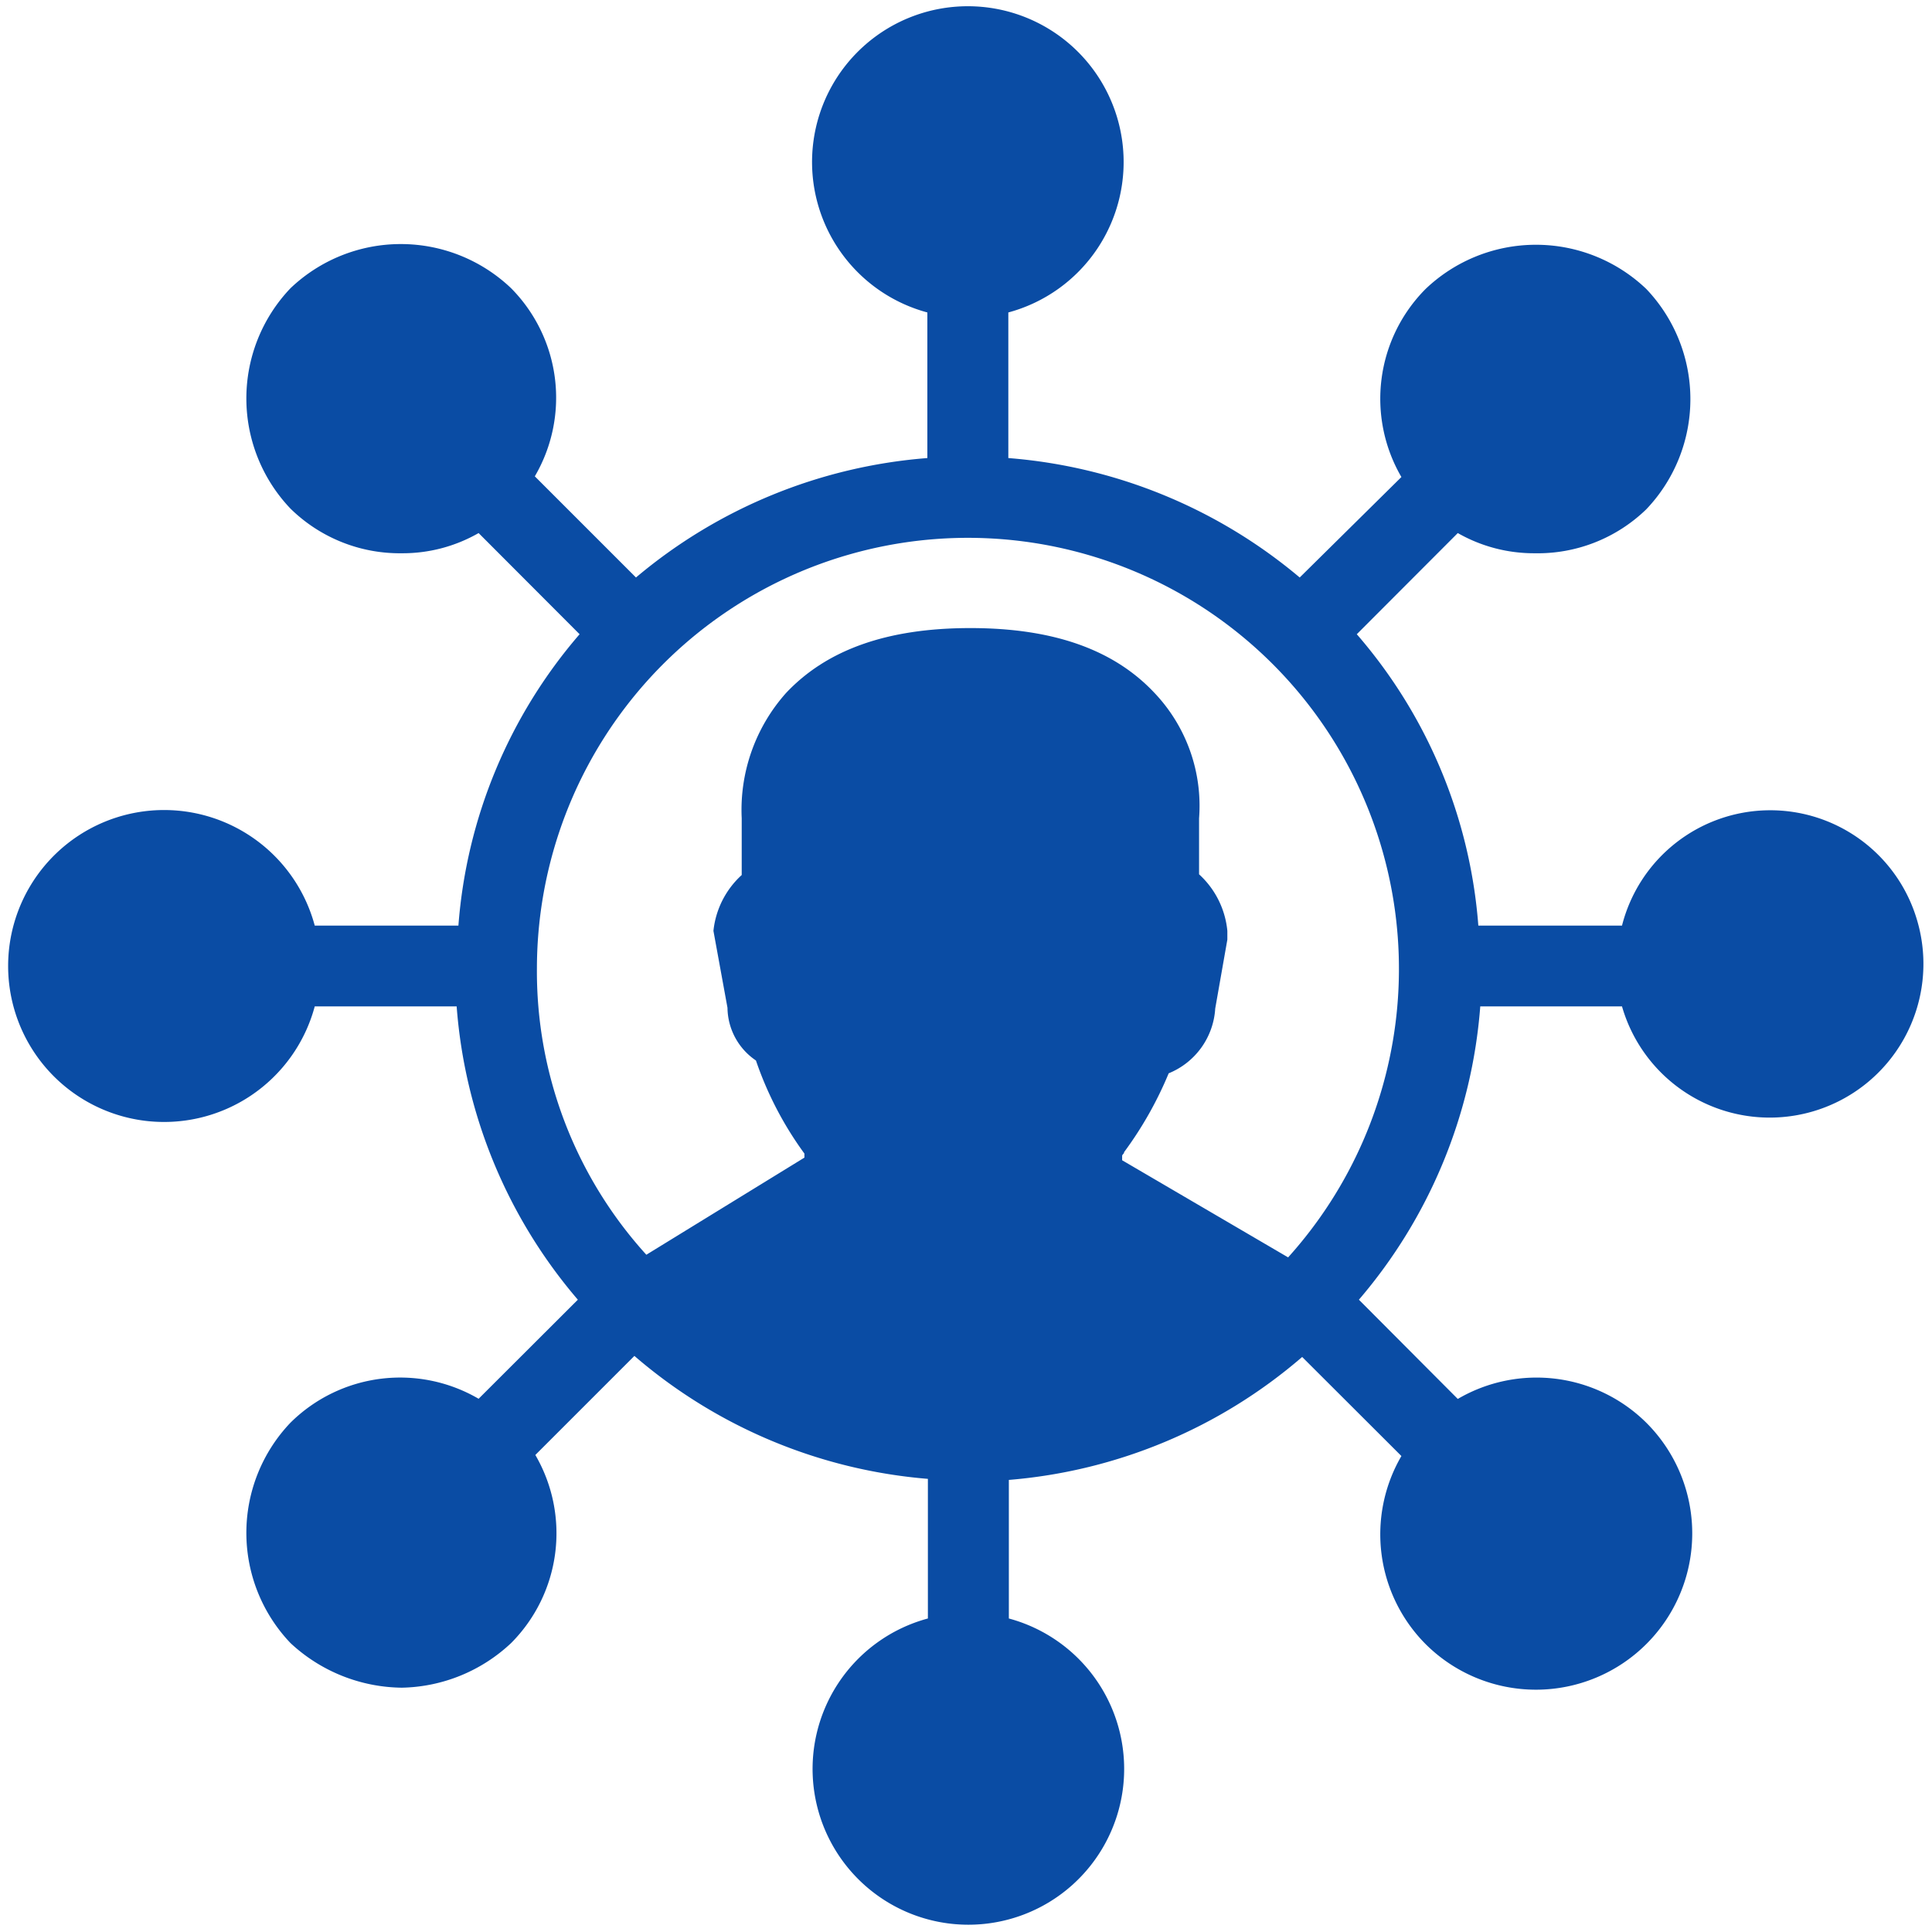<svg id="Layer_1" data-name="Layer 1" xmlns="http://www.w3.org/2000/svg" viewBox="0 0 110 110"><defs><style>.cls-1{fill:#0a4ca4;}</style></defs><path class="cls-1" d="M109.17,52.46a8.71,8.71,0,0,0-16.82.24H84.17a28.63,28.63,0,0,0-6.92-16.59L83,30.35a8.74,8.74,0,0,0,4.38,1.15A8.88,8.88,0,0,0,93.73,29a9.09,9.09,0,0,0,0-12.55,9.1,9.1,0,0,0-12.56,0,8.86,8.86,0,0,0-1.38,10.71L74,32.88a29.31,29.31,0,0,0-16.59-6.8V17.79a8.87,8.87,0,1,0-4.61,0v8.29a29.26,29.26,0,0,0-16.59,6.8l-5.76-5.76A8.86,8.86,0,0,0,29.1,16.41a9.1,9.1,0,0,0-12.56,0,9.09,9.09,0,0,0,0,12.55,8.88,8.88,0,0,0,6.34,2.54,8.7,8.7,0,0,0,4.37-1.15L33,36.11A28.69,28.69,0,0,0,26.1,52.7H17.92a8.88,8.88,0,1,0,0,4.6H26A29,29,0,0,0,32.9,74l-5.65,5.64A8.87,8.87,0,0,0,16.54,81a9.09,9.09,0,0,0,0,12.55,9.44,9.44,0,0,0,6.34,2.54,9.33,9.33,0,0,0,6.22-2.54,8.86,8.86,0,0,0,1.38-10.71l5.64-5.64a29.23,29.23,0,0,0,16.71,7v7.95a8.87,8.87,0,1,0,4.61,0V84.26a29.2,29.2,0,0,0,16.7-7l5.65,5.64a8.86,8.86,0,0,0,1.38,10.71A8.88,8.88,0,0,0,93.73,81,8.88,8.88,0,0,0,83,79.65L77.37,74A29.06,29.06,0,0,0,84.28,57.3h8.07a8.75,8.75,0,1,0,16.82-4.84ZM73.34,71.59l-9.45-5.53v-.23c0-.12.11-.12.11-.23a21.17,21.17,0,0,0,2.54-4.49,4.26,4.26,0,0,0,2.65-3.69l.69-3.92V53a5,5,0,0,0-1.61-3.22V46.59a9.33,9.33,0,0,0-2.54-7.14C63.43,37,60,35.76,55.25,35.76S47.07,37,44.76,39.45a10,10,0,0,0-2.53,7.14v3.23A5,5,0,0,0,40.62,53l.8,4.38a3.67,3.67,0,0,0,1.62,3,19.82,19.82,0,0,0,2.76,5.3v.23l-9,5.53a24,24,0,0,1-6.23-16.35A24.54,24.54,0,1,1,73.34,71.59Z"/></svg>